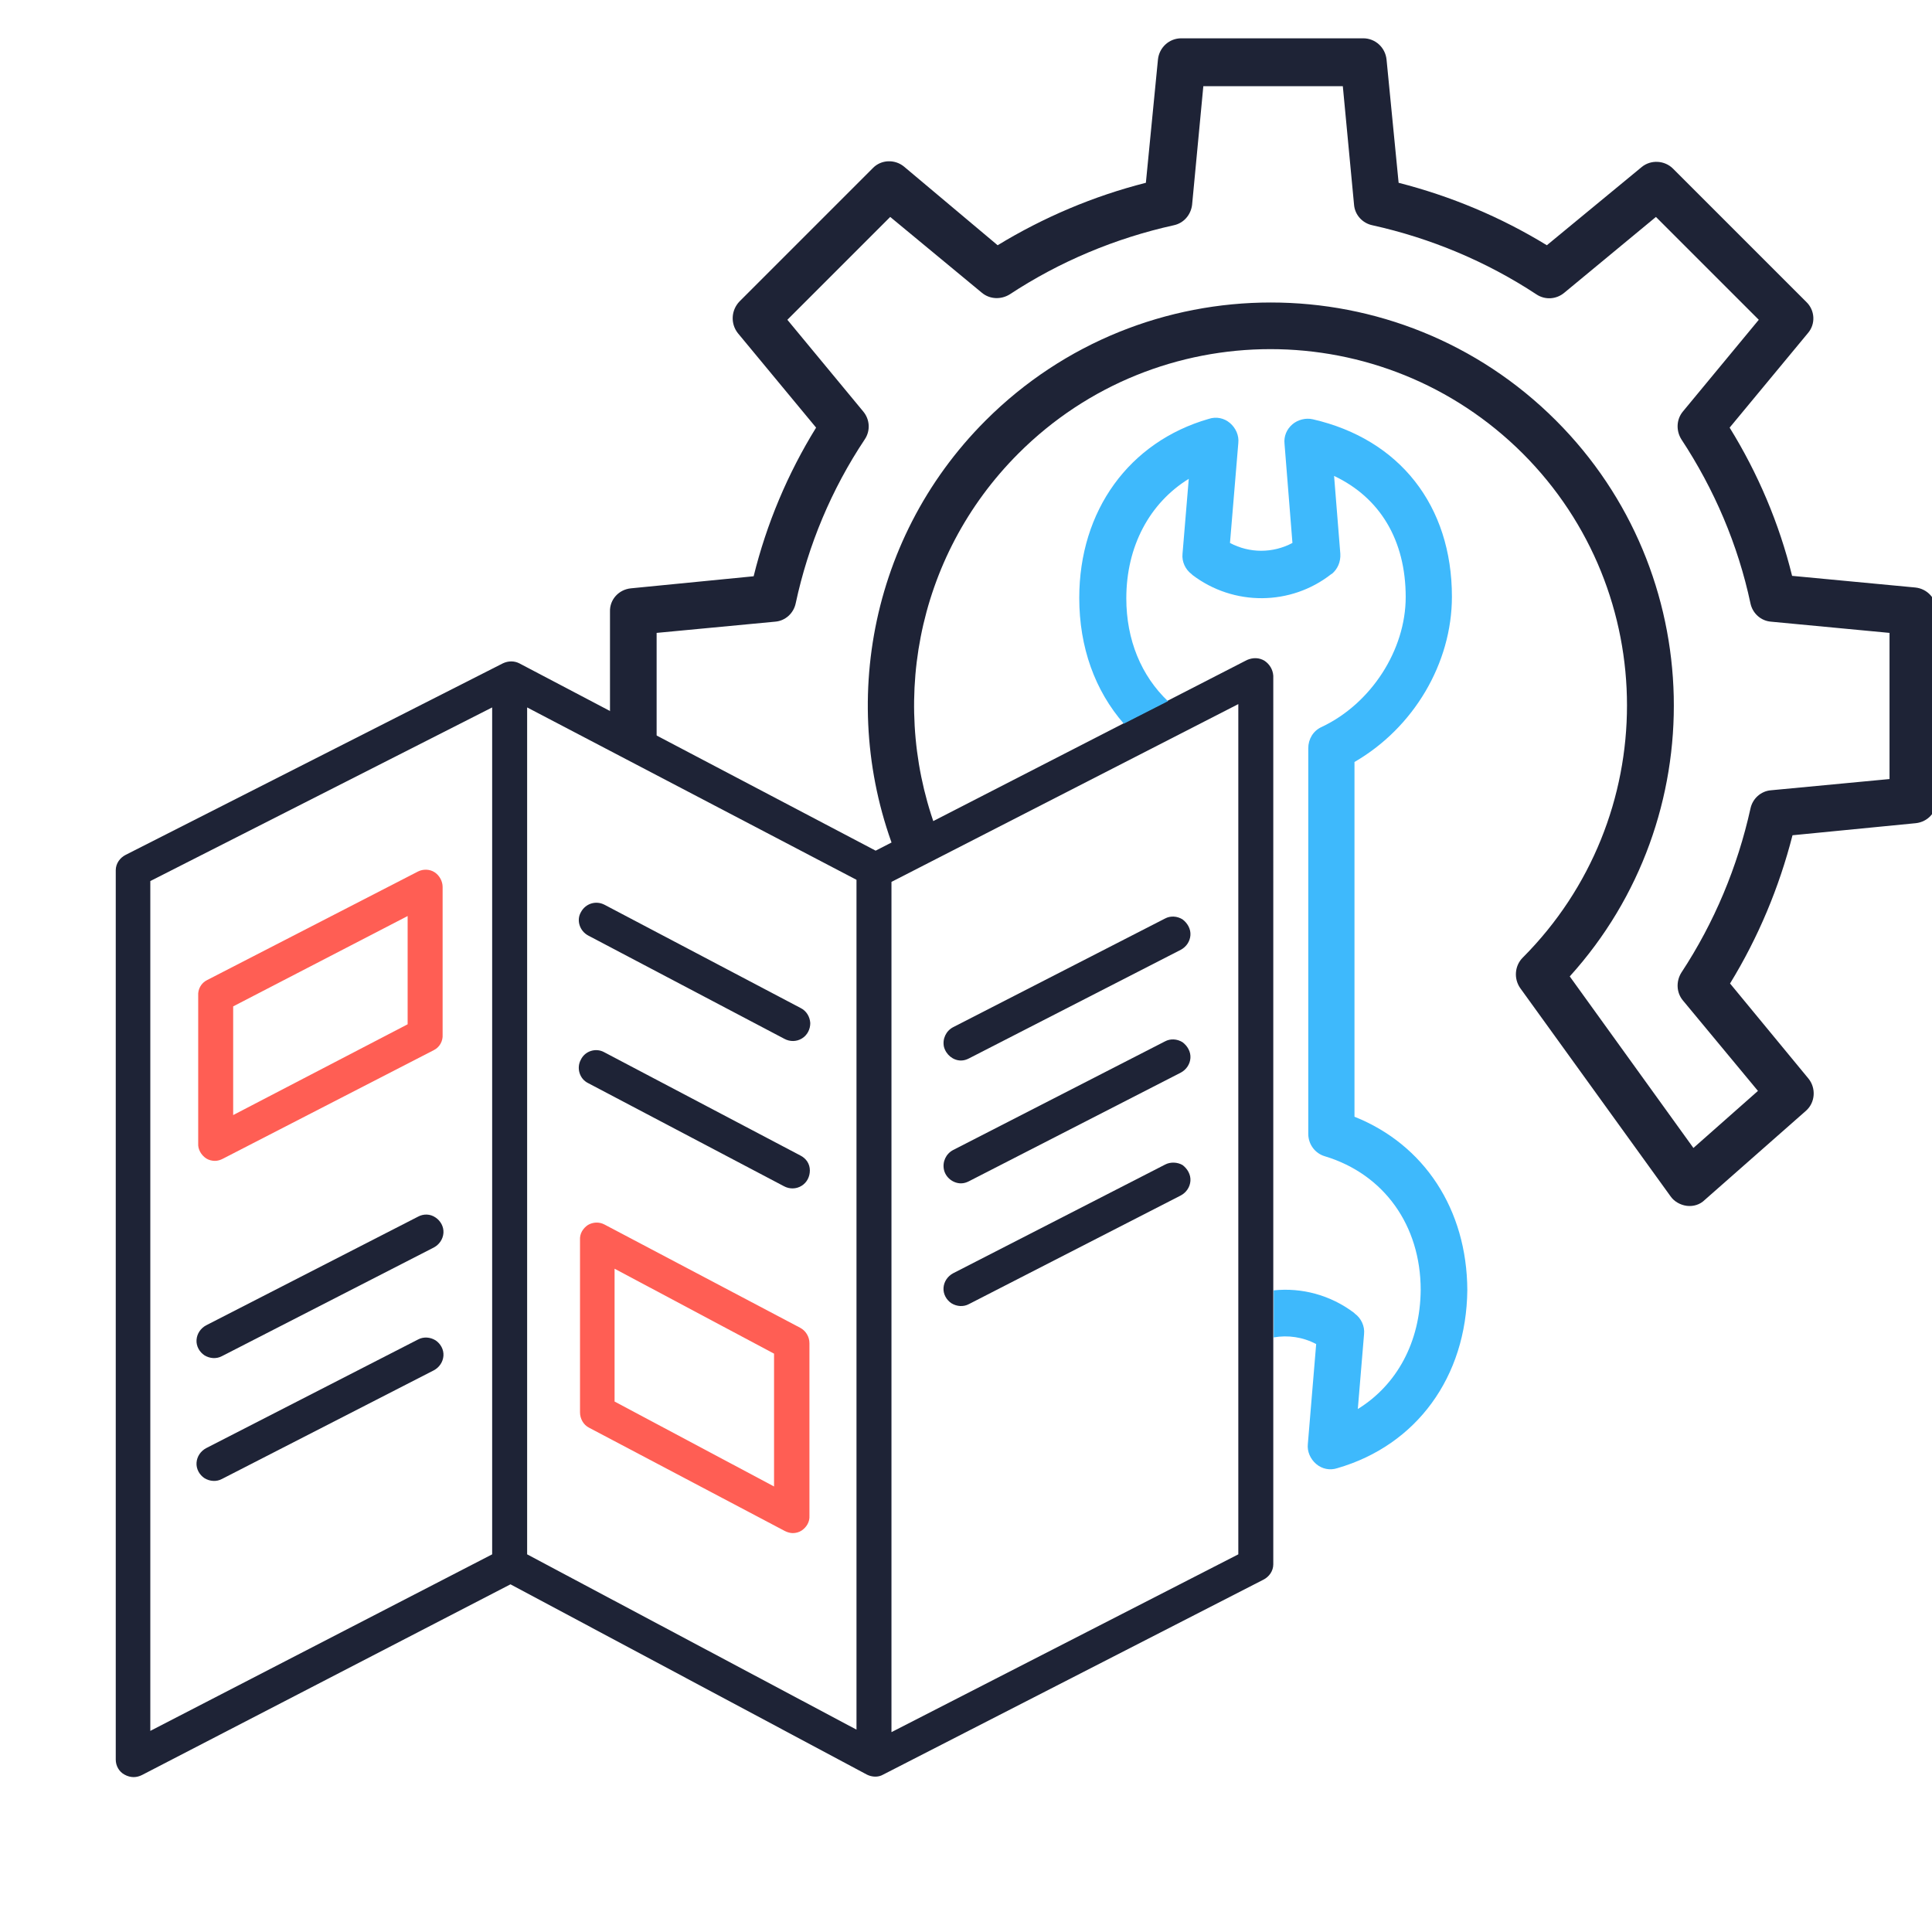 <?xml version="1.0" encoding="utf-8"?>
<!-- Generator: Adobe Illustrator 24.0.1, SVG Export Plug-In . SVG Version: 6.00 Build 0)  -->
<svg version="1.1" xmlns="http://www.w3.org/2000/svg" xmlns:xlink="http://www.w3.org/1999/xlink" x="0px" y="0px"
	 viewBox="0 0 464 464" style="enable-background:new 0 0 464 464;" xml:space="preserve">
<style type="text/css">
	.st0{fill:#1E2336;}
	.st1{fill:#FF5E54;}
	.st2{fill:#3EB9FC;}
</style>
<g id="Layer_1">
	<path class="st0" d="M29.9,426.2c0.7,0.4,1.5,0.6,2.2,0.6c0.7,0,1.4-0.2,2-0.5l88.5-45.8l85.6,45.7c1.2,0.6,2.7,0.7,3.9,0
		l91.3-46.8c1.4-0.7,2.4-2.1,2.4-3.7V162.3c-0.1-1.5-0.9-2.8-2.1-3.6c-1.3-0.8-2.8-0.8-4.2-0.2l-89.2,45.8l-85.6-45
		c-1.2-0.6-2.6-0.6-3.9,0l-90.6,46c-1.4,0.7-2.4,2.1-2.4,3.7v213.6C27.8,424.1,28.6,425.5,29.9,426.2z M205.7,415.4l-79.1-42.1
		V169.9l79.1,41.4V415.4z M297.4,373.3L214.1,416V211.8l83.3-42.7V373.3z M36.1,211.6l82.1-41.7v203.4l-82.1,42.4V211.6z"/>
	<path class="st0" d="M230.8,254.7c0.7,0,1.3-0.2,1.9-0.5l50.9-26.1c1.3-0.7,2.2-2,2.3-3.5c0.1-1.5-0.7-2.9-1.9-3.8
		c-1.3-0.8-2.9-0.9-4.2-0.2l-50.9,26.1c-1.7,0.9-2.6,2.8-2.2,4.7C227.2,253.3,228.9,254.7,230.8,254.7z"/>
	<path class="st0" d="M230.8,284.2c0.7,0,1.3-0.2,1.9-0.5l50.9-26.1c1.3-0.7,2.2-2,2.3-3.5c0.1-1.5-0.7-2.9-1.9-3.8
		c-1.3-0.8-2.9-0.9-4.2-0.2l-50.9,26.1c-1.7,0.9-2.6,2.8-2.2,4.7S228.9,284.2,230.8,284.2z"/>
	<path class="st0" d="M279.8,279.7l-50.9,26.1c-1.3,0.7-2.2,2-2.3,3.5c-0.1,1.5,0.7,2.9,1.9,3.7c1.3,0.8,2.9,0.9,4.2,0.2l50.9-26.1
		c1.3-0.7,2.2-2,2.3-3.5c0.1-1.5-0.7-2.9-1.9-3.8C282.8,279.1,281.1,279,279.8,279.7z"/>
	<path class="st0" d="M100.4,292.2l-50.9,26.1c-1.3,0.7-2.2,2-2.3,3.5c-0.1,1.5,0.7,2.9,1.9,3.7c1.3,0.8,2.9,0.9,4.2,0.2l50.9-26.1
		c1.3-0.7,2.2-2,2.3-3.5c0.1-1.5-0.7-2.9-1.9-3.7C103.3,291.5,101.7,291.5,100.4,292.2z"/>
	<path class="st0" d="M100.4,321.7l-50.9,26.1c-1.3,0.7-2.2,2-2.3,3.5c-0.1,1.5,0.7,2.9,1.9,3.7c1.3,0.8,2.9,0.9,4.2,0.2l50.9-26.1
		c1.3-0.7,2.2-2,2.3-3.5c0.1-1.5-0.7-2.9-1.9-3.7C103.3,321.1,101.7,321,100.4,321.7z"/>
	<path class="st0" d="M192.2,277.5l-47.1-24.8c-2-1.1-4.6-0.3-5.6,1.8c-1.1,2-0.3,4.6,1.7,5.6l47.1,24.8c1.3,0.7,2.9,0.7,4.2-0.1
		c1.3-0.8,2-2.2,2-3.7C194.5,279.5,193.6,278.2,192.2,277.5z"/>
	<path class="st0" d="M141.3,224.7l47.1,24.8c1.3,0.7,2.9,0.7,4.2-0.1c1.3-0.8,2-2.2,2-3.7c-0.1-1.5-0.9-2.9-2.3-3.6l-47.1-24.8
		c-2.1-1.1-4.6-0.3-5.7,1.8C138.4,221,139.2,223.6,141.3,224.7z"/>
	<path class="st1" d="M104.4,209.5c-1.2-0.8-2.8-0.8-4-0.2l-50.7,26.1c-1.4,0.7-2.2,2.2-2.1,3.7v35.5c-0.1,1.4,0.7,2.8,1.9,3.6
		c0.6,0.4,1.4,0.6,2.1,0.6c0.7,0,1.3-0.2,1.9-0.5l50.7-26.1c1.4-0.7,2.2-2.2,2.1-3.7v-35.5C106.3,211.7,105.6,210.3,104.4,209.5z
		 M97.9,246l-41.9,21.8v-26.1L97.9,220V246z"/>
	<path class="st1" d="M192.2,318.9l-47-24.8c-1.3-0.7-2.8-0.6-4,0.1c-1.2,0.8-2,2.1-1.9,3.6v41.4c0,1.5,0.8,3,2.2,3.7l47,24.8
		c0.6,0.3,1.3,0.5,1.9,0.5c0.7,0,1.5-0.2,2.1-0.6c1.2-0.8,2-2.1,1.9-3.6v-41.4C194.4,321,193.5,319.6,192.2,318.9z M185.9,357
		l-38.3-20.4v-31.9l38.3,20.4V357z"/>
</g>
<g id="Layer_3">
	<path class="st0" d="M460,141.1l-29.6-2.8c-3.1-12.6-8.2-24.6-15-35.6l18.8-22.7c1.9-2.2,1.7-5.5-0.4-7.5l-32-32
		c-2-2-5.3-2.2-7.5-0.4l-22.8,18.8c-11.1-6.8-23.1-11.8-35.6-15l-2.9-29.6c-0.3-2.9-2.7-5.1-5.6-5.1h-43.7c-2.9,0-5.3,2.2-5.6,5.1
		l-2.9,29.6c-12.6,3.2-24.6,8.3-35.6,15L217.1,40c-2.2-1.8-5.5-1.7-7.5,0.4l-32,32c-2,2.1-2.2,5.3-0.4,7.6l18.8,22.7
		c-6.8,11-11.9,23.1-15,35.7l-29.5,2.9c-2.9,0.3-5.1,2.7-5,5.6v31.7c3.9,1.6,7.7,3.8,11.2,6.2v-32.8l28.5-2.7c2.4-0.2,4.4-2,4.9-4.4
		c3-14,8.6-27.4,16.6-39.4c1.4-2.1,1.2-4.8-0.4-6.7l-18.2-22l24.7-24.7l22,18.2c1.9,1.6,4.6,1.7,6.7,0.4c12-7.9,25.4-13.5,39.4-16.6
		c2.4-0.5,4.1-2.5,4.4-4.9l2.7-28.5h33.5l2.7,28.5c0.2,2.4,2,4.4,4.4,4.9c14,3.1,27.4,8.7,39.4,16.6c2.1,1.4,4.8,1.2,6.7-0.4
		l22-18.2l24.7,24.7l-18.2,22c-1.6,1.9-1.7,4.6-0.4,6.7c7.9,12,13.6,25.3,16.6,39.4c0.5,2.4,2.5,4.2,4.9,4.4l28.5,2.7v35.1
		l-28.5,2.7c-2.4,0.2-4.4,2-4.9,4.4c-3.1,14-8.7,27.4-16.6,39.4c-1.3,2.1-1.2,4.8,0.4,6.7l18,21.7l-15.5,13.7l-29.7-41.2
		c34.4-38,33.3-96.9-3.3-133.5c-37.8-37.8-99.2-37.8-137,0c-29.1,29.1-35.7,72.3-20,107.8c2.2-3.5,5.4-5.7,9-7.4
		c-12.4-30.9-6.1-67.5,18.9-92.5c33.4-33.4,87.6-33.4,121.1,0c33.4,33.4,33.4,87.6,0,121.1c-1.9,1.9-2.2,5-0.6,7.3l36.1,50
		c0.9,1.3,2.4,2.1,3.9,2.3c1.6,0.2,3.2-0.3,4.3-1.4l24.3-21.4c2.3-2,2.5-5.5,0.6-7.8l-18.8-22.8c6.8-11.1,11.8-23.1,15-35.6
		l29.6-2.9c2.9-0.3,5.1-2.7,5-5.6v-45.3C465.1,143.8,462.9,141.4,460,141.1z"/>
	<path class="st2" d="M325.3,268.2v-85.2c14.2-8.2,23.4-23.7,23.4-39.7c0-21.8-12.5-37.8-33.4-42.6c-1.7-0.4-3.6,0.1-4.9,1.2
		c-1.4,1.2-2.1,2.9-1.9,4.7l1.9,23.8c-4.7,2.5-10.3,2.5-15,0l2-24c0.2-1.8-0.6-3.6-2-4.8c-1.4-1.2-3.3-1.6-5.1-1
		c-19.1,5.5-31.1,22-31.1,43c0,11.9,3.8,22.3,10.7,30.2l10.6-5.4c-6.4-6.1-10-14.7-10-24.7c0-12.5,5.6-22.9,15-28.7l-1.5,18
		c-0.2,1.9,0.7,3.8,2.2,4.9l0.2,0.2c9.9,7.5,23.6,7.4,33.3-0.2c0,0,0.1-0.1,0.2-0.1c1.4-1.2,2.1-2.9,2-4.8l-1.5-18.7
		c11,5.2,17.2,15.4,17.2,29.1c0,12.7-8.3,25.6-20.2,31.2c-2,0.9-3.2,2.9-3.2,5.1v92.6c0,2.5,1.6,4.7,4,5.4c14.2,4.3,23,16.6,23,32.1
		c-0.1,12.5-5.7,22.8-15.1,28.6h0l1.5-18c0.2-1.9-0.7-3.8-2.2-4.9l-0.2-0.2c-5.7-4.3-12.6-6.1-19.3-5.4v11.3c3.4-0.6,7-0.1,10.2,1.6
		l-2,24c-0.2,1.8,0.6,3.6,2,4.8s3.3,1.6,5.1,1c19-5.5,31-21.9,31.2-42.8C352.3,290.5,342.1,274.9,325.3,268.2z"/>
</g>
</svg>
